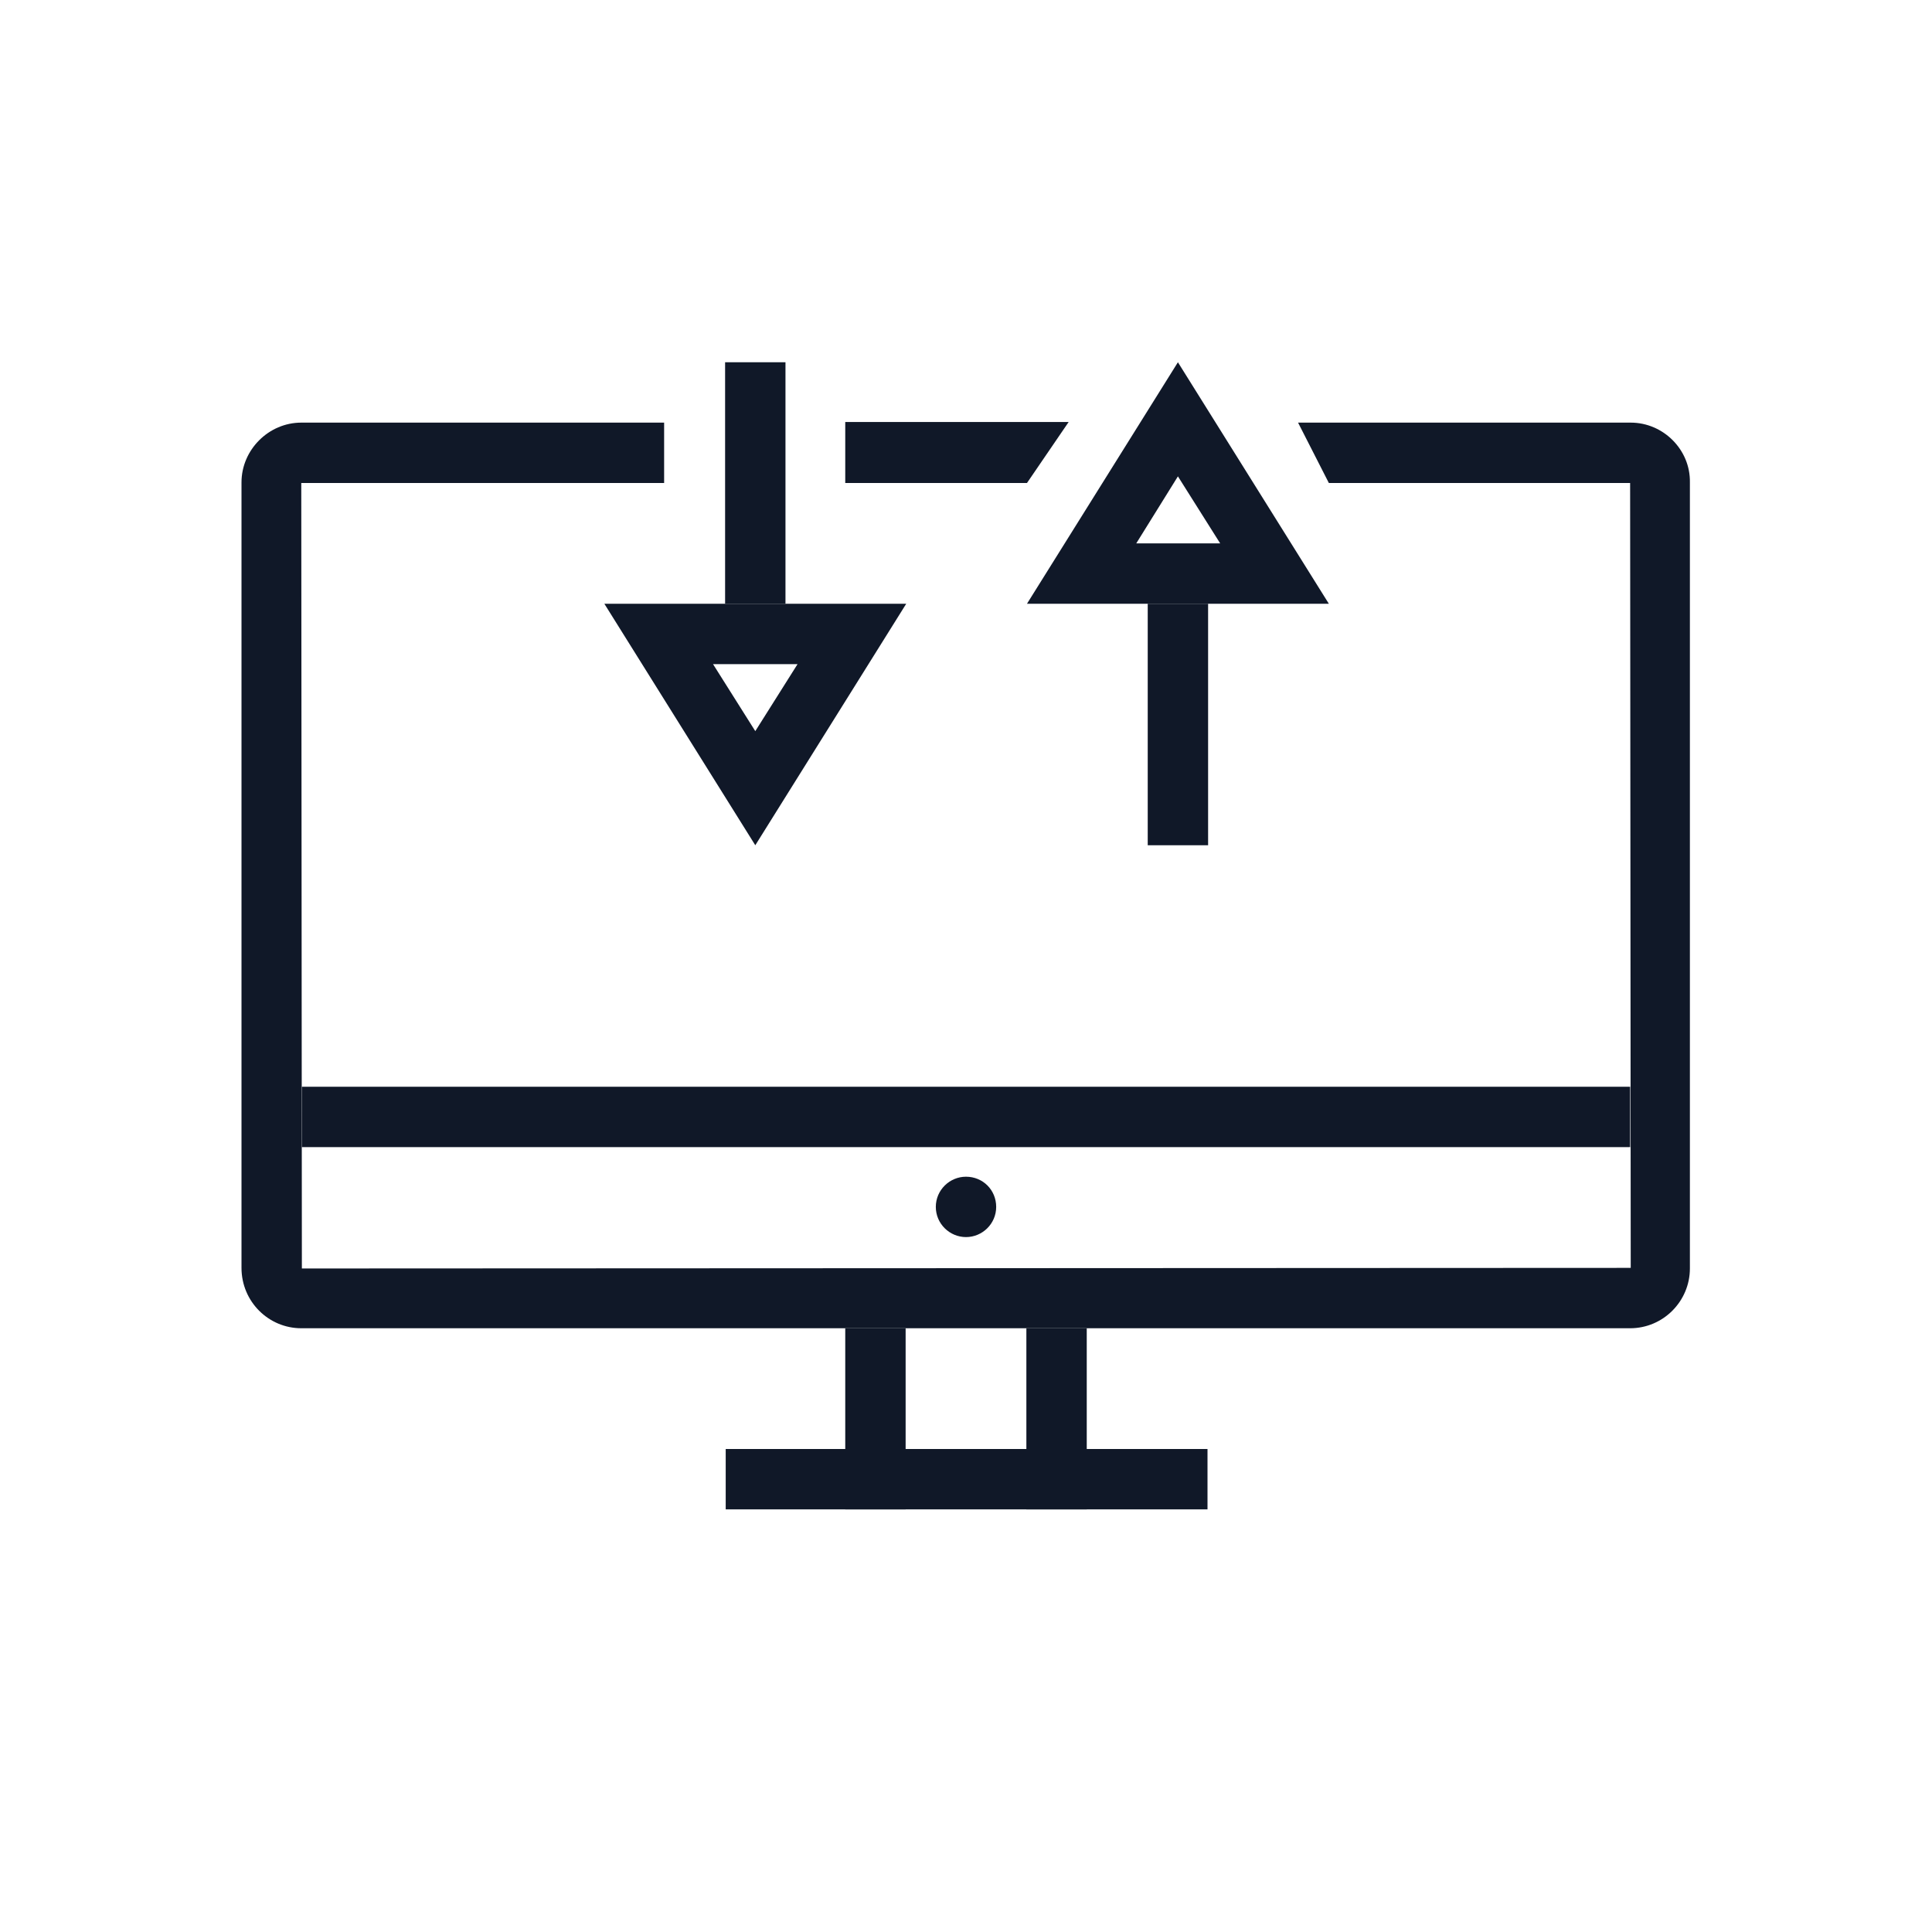 <?xml version="1.0" encoding="UTF-8"?>
<svg width="32px" height="32px" viewBox="0 0 32 32" version="1.1" xmlns="http://www.w3.org/2000/svg" xmlns:xlink="http://www.w3.org/1999/xlink">
    <!-- Generator: Sketch 57.1 (83088) - https://sketch.com -->
    <title>223-B32px</title>
    <desc>Created with Sketch.</desc>
    <g id="223-B32px" stroke="none" stroke-width="1" fill="none" fill-rule="evenodd">
        <g>
            <rect id="Rectangle" fill="#101828" fill-rule="nonzero" x="5" y="18" width="22" height="1"></rect>
            <rect id="Rectangle" fill="#101828" fill-rule="nonzero" x="17" y="22" width="1" height="3"></rect>
            <rect id="Rectangle" fill="#101828" fill-rule="nonzero" x="14" y="22" width="1" height="3"></rect>
            <rect id="Rectangle" fill="#101828" fill-rule="nonzero" x="12.02" y="24" width="7.98" height="1"></rect>
            <path d="M16,20.49 C16.27,20.49 16.5,20.27 16.5,19.99 C16.5,19.71 16.28,19.49 16,19.49 C15.73,19.49 15.5,19.71 15.5,19.99 C15.5,20.27 15.73,20.49 16,20.49" id="Path" fill="#101828" fill-rule="nonzero"></path>
            <path d="M27.01,7 L21.5,7 L22.01,8 L27,8 L27.01,21 L5,21.01 L4.99,8 L11,8 L11,7 L4.99,7 C4.45,7 4,7.45 4,7.99 L4,21 C4,21.56 4.45,22 4.99,22 L27,22 C27.55,22 27.99,21.55 27.99,21.01 L27.99,7.99 C28,7.45 27.55,7 27.01,7 Z" id="Path" fill="#101828" fill-rule="nonzero"></path>
            <path d="M13.21,11 L12.51,12.11 L11.81,11 L13.21,11 L13.21,11 Z M15.01,10 L10.01,10 L12.51,14 L15.01,10 L15.01,10 Z" id="Shape" fill="#101828" fill-rule="nonzero"></path>
            <path d="M19.51,7.89 L20.21,9 L18.82,9 L19.51,7.89 L19.51,7.89 Z M19.51,6 L17.01,10 L22.01,10 L19.51,6 L19.51,6 Z" id="Shape" fill="#101828" fill-rule="nonzero"></path>
            <rect id="Rectangle" fill="#101828" fill-rule="nonzero" x="19.01" y="10" width="1" height="4"></rect>
            <rect id="Rectangle" fill="#101828" fill-rule="nonzero" x="12.01" y="6" width="1" height="4"></rect>
            <polygon id="Path" fill="#101828" fill-rule="nonzero" points="17.01 8 14 8 14 6.99 17.7 6.99"></polygon>
            <rect id="Rectangle" x="0" y="0" width="32" height="32"></rect>
        </g>
    </g>
</svg>